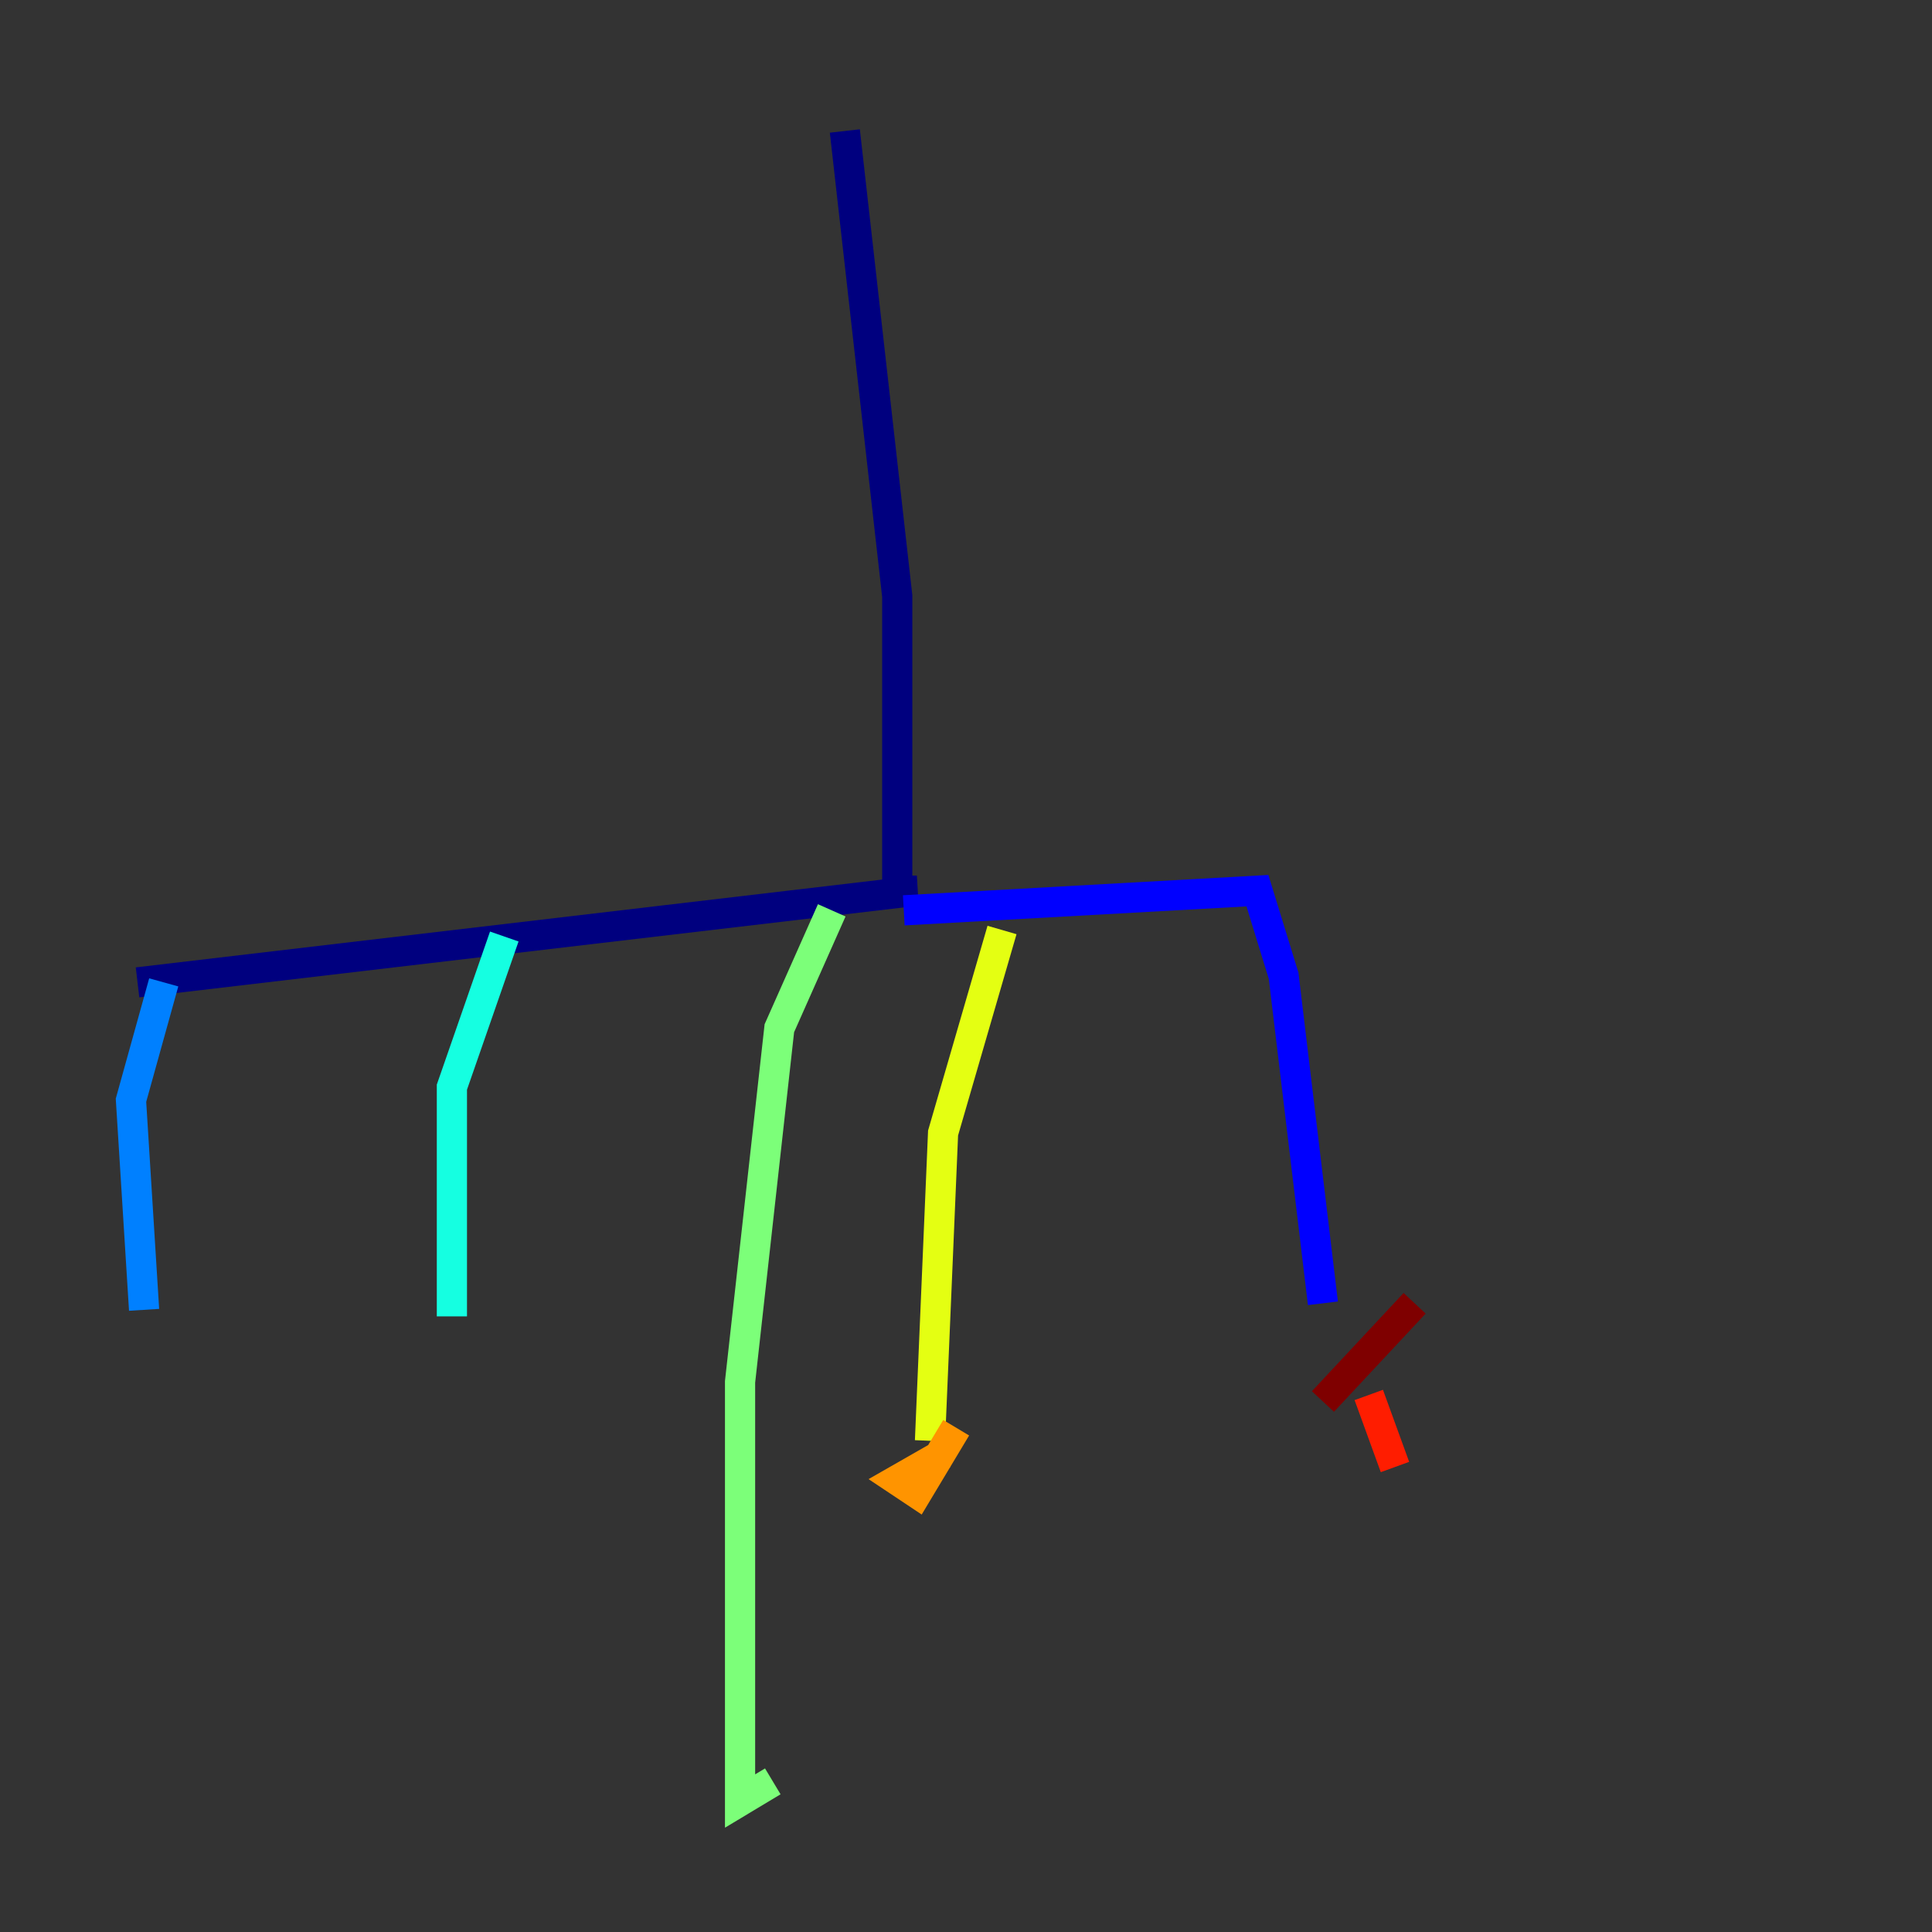 <?xml version="1.0" encoding="utf-8" ?>
<svg baseProfile="tiny" height="128" version="1.2" viewBox="0,0,128,128" width="128" xmlns="http://www.w3.org/2000/svg" xmlns:ev="http://www.w3.org/2001/xml-events" xmlns:xlink="http://www.w3.org/1999/xlink"><rect x="0" y="0" width="128" height="128" fill="#333333" stroke="none"/><defs /><polyline fill="none" points="55.973,8.678 59.444,39.485 59.444,59.01 60.746,59.01 9.112,65.085" stroke="#00007f" stroke-width="2" /><polyline fill="none" points="59.878,60.312 83.308,59.01 85.044,64.651 87.647,86.346" stroke="#0000ff" stroke-width="2" /><polyline fill="none" points="10.848,65.085 8.678,72.895 9.546,86.78" stroke="#0080ff" stroke-width="2" /><polyline fill="none" points="33.41,62.047 29.939,72.027 29.939,87.214" stroke="#15ffe1" stroke-width="2" /><polyline fill="none" points="55.105,60.312 51.634,68.122 49.031,91.552 49.031,119.322 51.2,118.02" stroke="#7cff79" stroke-width="2" /><polyline fill="none" points="66.386,61.614 62.481,75.064 61.614,95.458" stroke="#e4ff12" stroke-width="2" /><polyline fill="none" points="62.481,96.325 59.444,98.061 60.746,98.929 63.349,94.59" stroke="#ff9400" stroke-width="2" /><polyline fill="none" points="90.685,92.42 92.42,97.193" stroke="#ff1d00" stroke-width="2" /><polyline fill="none" points="93.722,86.346 87.647,92.854" stroke="#7f0000" stroke-width="2" /></svg>
